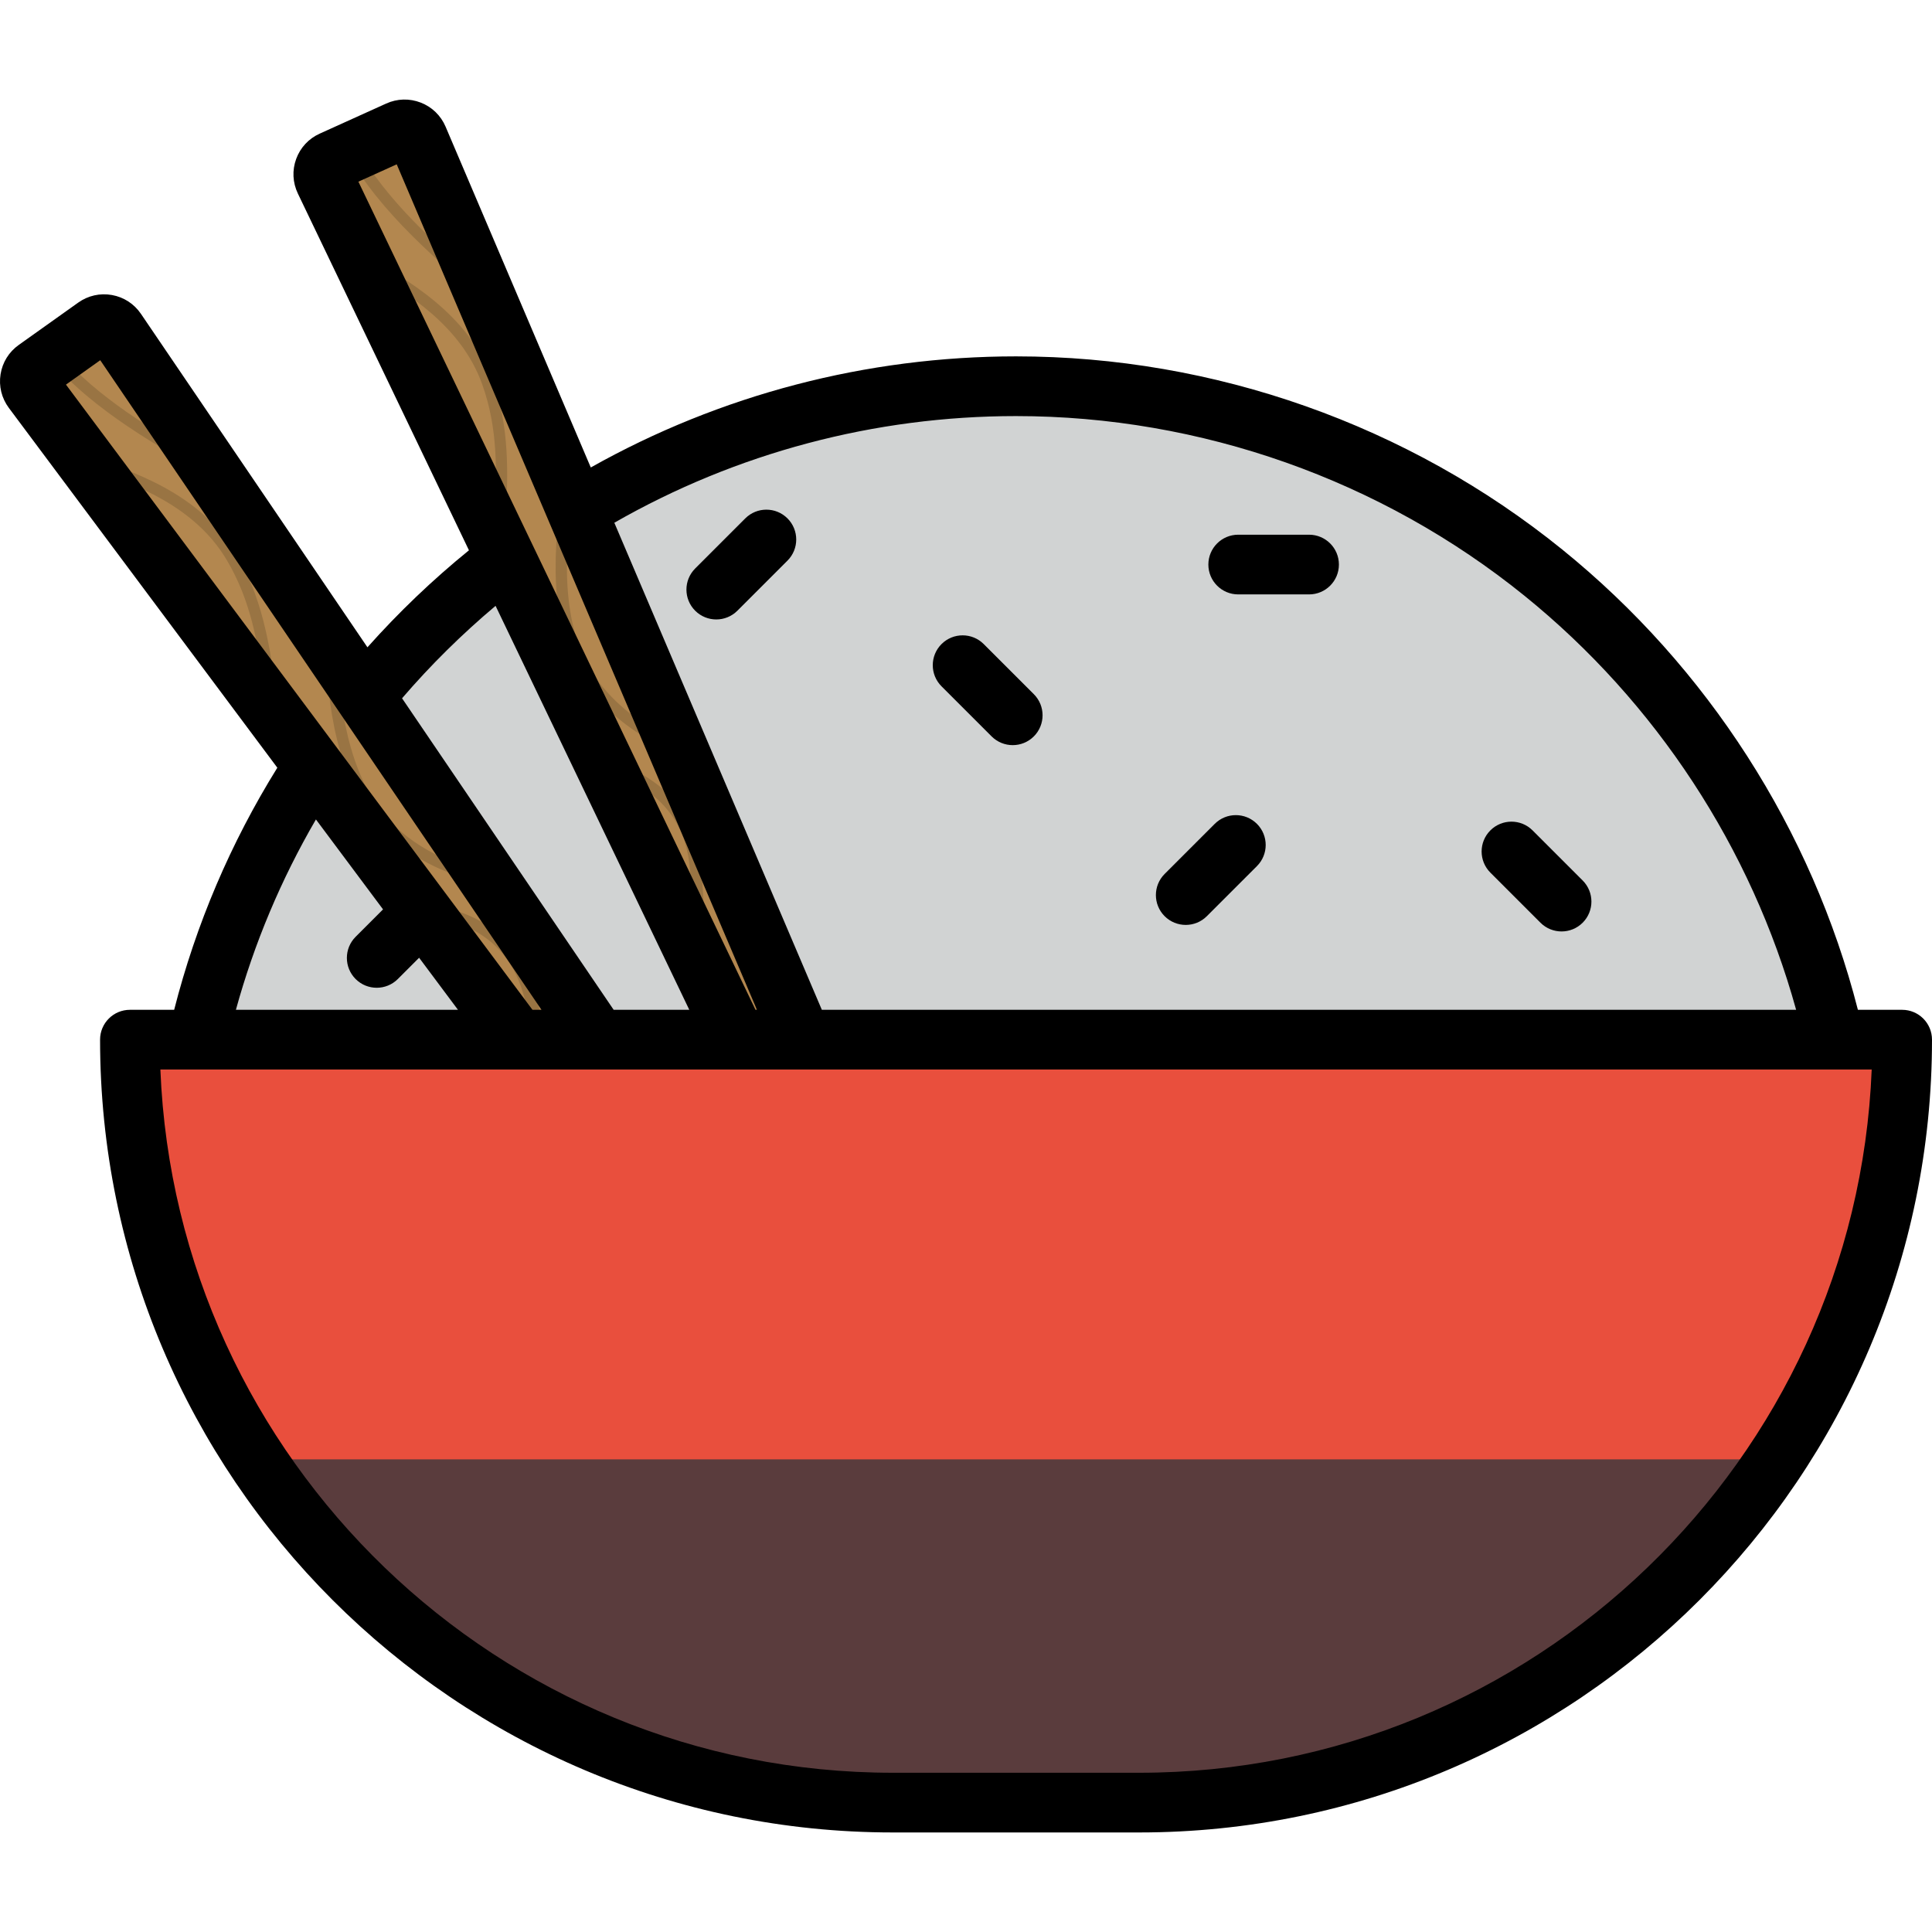 <?xml version="1.0" encoding="iso-8859-1"?>
<!-- Generator: Adobe Illustrator 19.0.0, SVG Export Plug-In . SVG Version: 6.00 Build 0)  -->
<svg version="1.1" id="Layer_1" xmlns="http://www.w3.org/2000/svg" xmlns:xlink="http://www.w3.org/1999/xlink" x="0px" y="0px"
	 viewBox="0 0 512.001 512.001" style="enable-background:new 0 0 512.001 512.001;" xml:space="preserve">
<path style="fill:#D1D3D3;" d="M491.613,324.707c0-122.8-99.551-222.353-222.353-222.353S46.908,201.907,46.908,324.707H491.613z"/>
<path style="fill:#B3874F;" d="M206.139,345.75c1.233,1.817,0.781,4.342-1.007,5.616l-4.197,2.988
	c-1.786,1.271-4.322,0.874-5.632-0.886L8.69,103.372c-1.31-1.76-0.922-4.24,0.863-5.509l15.764-11.225
	c1.786-1.272,4.255-0.83,5.489,0.984L206.139,345.75z"/>
<path style="fill:#997443;" d="M50.989,147.19c-5.087-5.62-11.429-8.793-17.503-10.593l3.215,4.309
	c4.307,1.769,8.538,4.391,12.069,8.292c4.52,4.989,7.423,11.542,8.712,19.56l3.557,4.77C60.221,162.52,56.865,153.685,50.989,147.19
	z M183.154,337.19l2.91,3.9c5.618,1.888,12.162,5.413,16.189,12.326l2.459-1.75C200.527,344.674,193.32,339.829,183.154,337.19z
	 M57.665,127.161l-3.741-5.504c-13.163-7.378-28.237-16.42-38.273-28.137l-2.45,1.745c11.587,13.641,29.558,23.625,43.987,31.636
	C57.347,126.987,57.503,127.076,57.665,127.161z M104.538,208.996c3.648,4.714,9.144,8.502,16.412,11.336l-3.171-4.664
	c-5.315-2.663-9.305-5.983-11.905-9.947c-2.762-4.213-3.763-8.815-3.879-13.292l-2.878-4.235c-0.496,6.173,0.18,12.961,4.255,19.17
	C103.738,207.921,104.126,208.461,104.538,208.996z M62.526,146.647c-9.645-16.076-27.855-21.972-39.902-25.88
	c-0.427-0.136-0.843-0.272-1.256-0.406l3.102,4.156c11.498,3.794,27.114,9.723,35.493,23.671
	c6.611,11.009,8.34,22.465,10.011,33.542c0.243,1.603,0.485,3.191,0.736,4.763l4.013,5.378c-0.706-3.403-1.245-6.957-1.792-10.585
	C71.297,170.449,69.443,158.167,62.526,146.647z M193.191,326.69c-12.716-6.01-28.559-18.454-29.375-43.246l-2.811-4.137
	c-0.178,12.212,2.881,24.508,10.693,34.611c5.605,7.249,13.659,13.361,24.706,17.503L193.191,326.69z M141.483,262.324
	c-5.125-17.39-19.292-21.743-31.591-23.324l2.526,3.386c10.857,1.797,21.933,6.325,26.197,20.784
	c1.735,5.892,3.318,12.184,4.849,18.268c0.325,1.288,0.648,2.578,0.973,3.856l4.735,6.344c-0.965-3.608-1.89-7.278-2.808-10.929
	C144.825,274.597,143.238,268.273,141.483,262.324z M131.441,235.778l-2.898-4.265c-0.663-0.233-1.333-0.459-2.008-0.69
	c-6.462-2.202-13.784-4.697-21.087-11.145c-12.641-11.159-15.32-31.262-16.108-45.88l-3.199-4.711
	c0.465,13.358,1.902,33.943,12.553,47.719c1.42,1.834,3.005,3.554,4.774,5.114c7.753,6.842,15.376,9.442,22.102,11.733
	C127.631,234.354,129.587,235.026,131.441,235.778z"/>
<path style="fill:#B3874F;" d="M233.115,323.75c0.86,2.02-0.071,4.411-2.071,5.315l-4.694,2.123
	c-1.997,0.906-4.409,0.025-5.355-1.954L86.069,47.867c-0.947-1.98-0.088-4.34,1.908-5.238l17.631-7.98
	c1.999-0.904,4.336,0.005,5.198,2.024L233.115,323.75z"/>
<path style="fill:#997443;" d="M119.131,99.013c-3.909-6.495-9.521-10.829-15.134-13.764l2.325,4.846
	c3.886,2.566,7.531,5.956,10.244,10.462c3.474,5.769,5.059,12.756,4.779,20.873l2.572,5.366
	C125.237,115.837,123.646,106.519,119.131,99.013z M212.21,310.921l2.104,4.387c5.15,2.937,10.891,7.655,13.51,15.214l2.75-1.243
	C227.815,321.612,221.677,315.469,212.21,310.921z M129.541,80.648l-2.611-6.123c-11.494-9.777-24.544-21.552-32.134-34.984
	l-2.74,1.238c8.741,15.618,24.453,28.88,37.068,39.518C129.264,80.416,129.4,80.532,129.541,80.648z M159.767,169.981
	c2.672,5.329,7.335,10.104,13.921,14.288l-2.212-5.189c-4.702-3.637-7.978-7.663-9.765-12.053
	c-1.899-4.665-1.995-9.376-1.245-13.791l-2.009-4.712c-1.677,5.963-2.318,12.754,0.482,19.632
	C159.19,168.77,159.467,169.375,159.767,169.981z M130.558,100.705C124.191,83.072,107.46,73.778,96.39,67.62
	c-0.391-0.217-0.774-0.429-1.154-0.642l2.244,4.679c10.55,5.938,24.732,14.763,30.266,30.066c4.366,12.077,3.855,23.65,3.361,34.844
	c-0.071,1.62-0.139,3.224-0.194,4.813l2.902,6.05c-0.037-3.476,0.119-7.067,0.281-10.734
	C134.578,125.75,135.124,113.34,130.558,100.705z M224.083,302.551c-11.319-8.348-24.469-23.612-20.491-48.096l-1.962-4.602
	c-2.527,11.95-1.896,24.606,3.824,36.023c4.103,8.194,10.828,15.744,20.871,21.937L224.083,302.551z M185.745,229.429
	c-1.678-18.053-14.741-25.055-26.506-28.974l1.827,3.807c10.308,3.856,20.302,10.433,21.699,25.443
	c0.57,6.116,0.911,12.595,1.24,18.861c0.07,1.327,0.139,2.652,0.211,3.97l3.424,7.139c-0.252-3.727-0.453-7.506-0.649-11.267
	C186.659,242.115,186.32,235.602,185.745,229.429z M181.007,201.445l-2.022-4.744c-0.607-0.355-1.221-0.708-1.838-1.065
	c-5.917-3.405-12.621-7.262-18.545-14.997c-10.254-13.385-9.009-33.629-6.966-48.123l-2.232-5.24
	c-2.118,13.199-4.675,33.674,3.121,49.243c1.042,2.075,2.265,4.066,3.7,5.939c6.289,8.208,13.269,12.228,19.427,15.773
	C177.542,199.314,179.332,200.35,181.007,201.445z"/>
<path style="fill:#E94F3D;" d="M504.09,275.523c0,111.665-90.523,202.187-202.187,202.187h-65.285
	c-111.665,0-202.187-90.523-202.187-202.187L504.09,275.523L504.09,275.523z"/>
<path style="fill:#5A3C3D;" d="M67.764,386.749c36.169,54.797,98.283,90.961,168.853,90.961h65.285
	c70.57,0,132.684-36.164,168.853-90.961H67.764z"/>
<path d="M328.14,157.524h18.775c4.369,0,7.911-3.541,7.911-7.911s-3.542-7.911-7.911-7.911H328.14c-4.369,0-7.911,3.541-7.911,7.911
	S323.771,157.524,328.14,157.524z M408.238,244.528c1.544,1.544,3.57,2.316,5.594,2.316s4.049-0.772,5.594-2.316
	c3.09-3.091,3.09-8.099,0-11.189l-13.276-13.276c-3.09-3.089-8.099-3.089-11.187,0c-3.09,3.091-3.09,8.099,0,11.189L408.238,244.528
	z M314.236,245.114c2.024,0,4.049-0.772,5.594-2.316l13.276-13.275c3.09-3.09,3.09-8.099,0-11.187
	c-3.09-3.091-8.099-3.09-11.189-0.001l-13.276,13.275c-3.09,3.09-3.09,8.099,0,11.187
	C310.186,244.341,312.21,245.114,314.236,245.114z M504.089,267.611h-11.725c-12.193-47.69-39.844-90.82-78.369-121.997
	c-40.777-32.997-92.178-51.171-144.735-51.171c-39.626,0-78.39,10.158-112.697,29.442l-38.482-90.322
	c-1.259-2.948-3.596-5.211-6.578-6.372c-2.983-1.159-6.233-1.074-9.158,0.248l-17.619,7.976c-2.921,1.316-5.135,3.697-6.235,6.702
	c-1.101,3.01-0.945,6.265,0.444,9.17l45.341,94.55c-9.642,7.826-18.639,16.44-26.901,25.705L37.348,83.169
	c-1.805-2.652-4.534-4.422-7.685-4.987c-3.15-0.561-6.326,0.151-8.933,2.009L4.968,91.414c-2.61,1.856-4.322,4.619-4.821,7.779
	c-0.499,3.166,0.281,6.326,2.202,8.909l71.147,95.35c-12.389,19.95-21.561,41.483-27.342,64.159H34.431
	c-4.369,0-7.911,3.541-7.911,7.911c0,115.848,94.25,210.099,210.099,210.099h65.285c115.848,0,210.098-94.251,210.098-210.099
	C512,271.153,508.458,267.611,504.089,267.611z M269.26,110.266c48.945,0,96.812,16.921,134.781,47.647
	c34.828,28.185,60.114,66.848,71.953,109.697H217.797l-54.993-129.078C195.117,120.023,231.773,110.266,269.26,110.266z
	 M94.976,48.144l10.159-4.598l95.463,224.066h-0.38L94.976,48.144z M131.333,160.555l51.337,107.057h-20.043l-56.078-82.558
	C114.128,176.235,122.433,168.042,131.333,160.555z M17.483,101.927l9.084-6.468l116.934,172.153h-2.389L17.483,101.927z
	 M83.725,217.161l17.785,23.836l-7.268,7.268c-3.09,3.09-3.09,8.099,0,11.187c1.544,1.545,3.57,2.317,5.594,2.317
	s4.049-0.772,5.594-2.316l5.642-5.642l10.297,13.8H62.516C67.379,249.938,74.489,233.043,83.725,217.161z M301.903,469.799h-65.284
	c-104.476,0-189.955-82.892-194.117-186.365H496.02C491.857,386.906,406.379,469.799,301.903,469.799z M262.789,195.154
	c1.544,1.544,3.57,2.316,5.594,2.316s4.049-0.772,5.594-2.316c3.09-3.091,3.09-8.099,0-11.189L260.7,170.689
	c-3.09-3.089-8.099-3.089-11.189,0c-3.09,3.091-3.09,8.099,0,11.189L262.789,195.154z M197.505,137.38l-13.276,13.276
	c-3.09,3.091-3.09,8.099,0,11.189c1.544,1.544,3.57,2.316,5.594,2.316c2.024,0,4.049-0.772,5.594-2.316l13.276-13.276
	c3.09-3.091,3.09-8.099,0-11.189C205.603,134.293,200.593,134.293,197.505,137.38z"/>
<g>
</g>
<g>
</g>
<g>
</g>
<g>
</g>
<g>
</g>
<g>
</g>
<g>
</g>
<g>
</g>
<g>
</g>
<g>
</g>
<g>
</g>
<g>
</g>
<g>
</g>
<g>
</g>
<g>
</g>
</svg>
